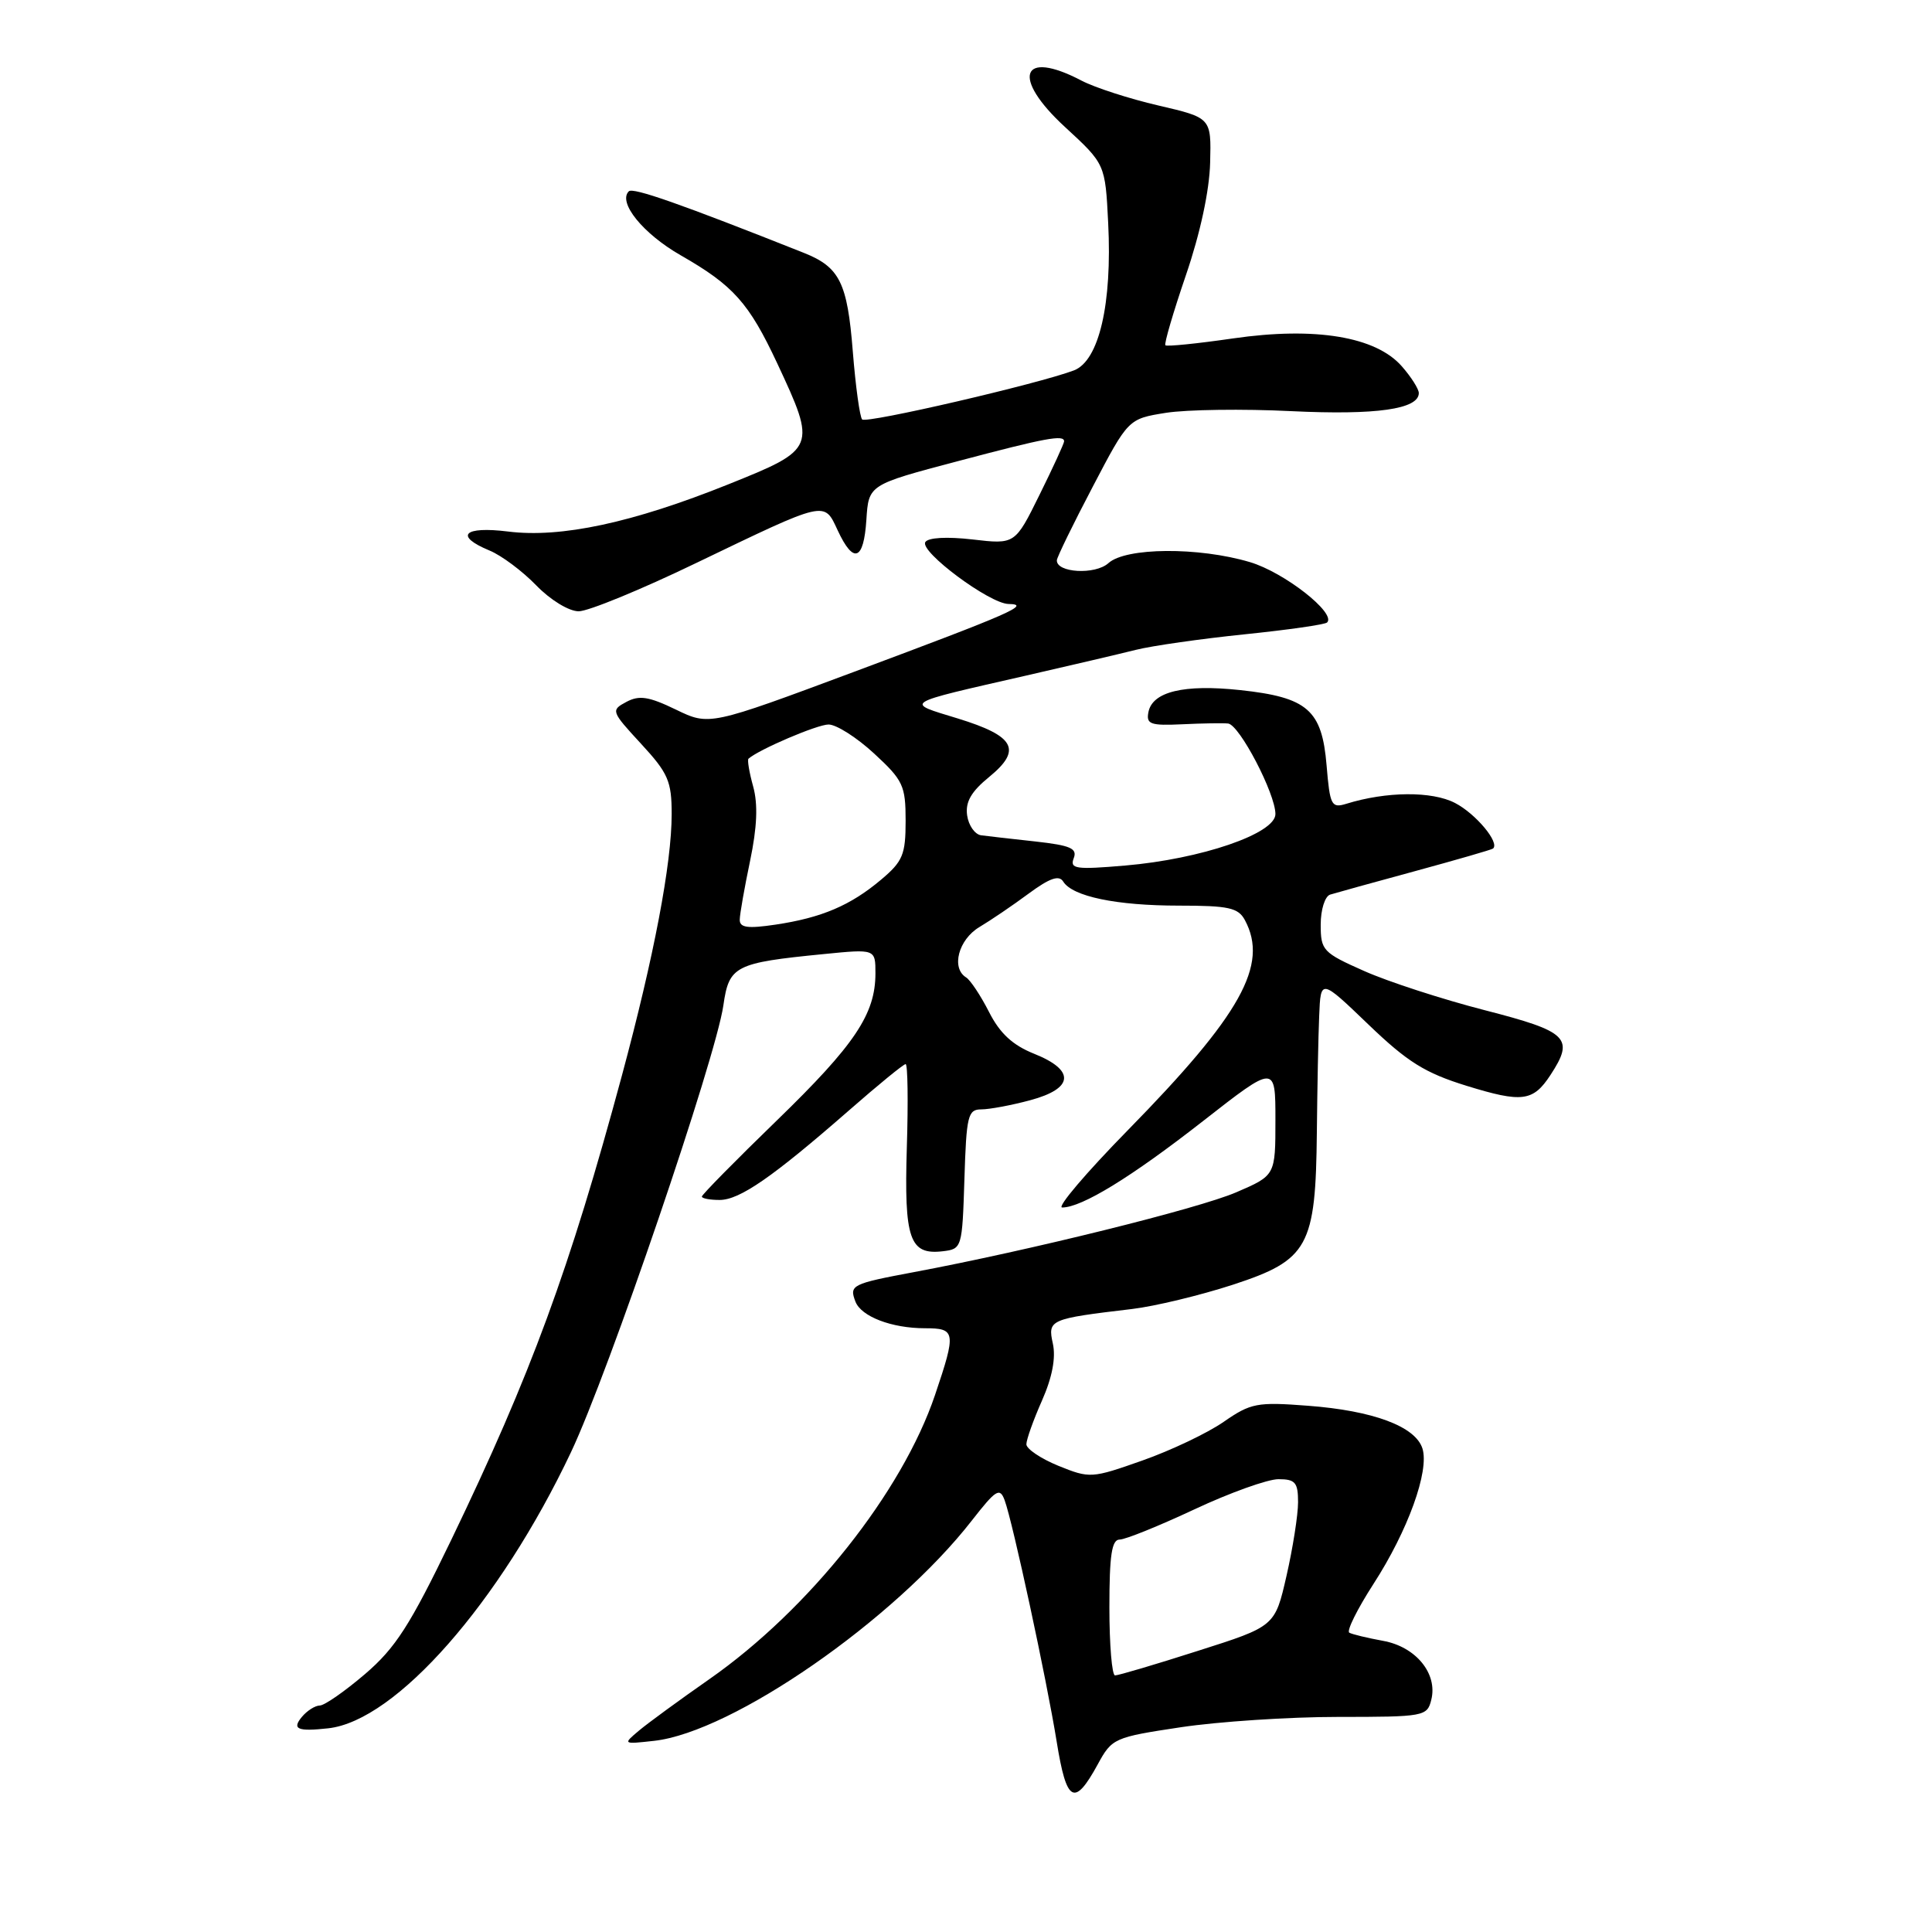 <?xml version="1.0" encoding="UTF-8" standalone="no"?>
<!DOCTYPE svg PUBLIC "-//W3C//DTD SVG 1.1//EN" "http://www.w3.org/Graphics/SVG/1.1/DTD/svg11.dtd" >
<svg xmlns="http://www.w3.org/2000/svg" xmlns:xlink="http://www.w3.org/1999/xlink" version="1.1" viewBox="0 0 256 256">
 <g >
 <path fill="currentColor"
d=" M 145.45 233.80 C 147.34 230.32 147.62 230.20 156.45 228.87 C 161.43 228.12 170.81 227.50 177.29 227.50 C 188.70 227.50 189.11 227.43 189.65 225.24 C 190.53 221.77 187.61 218.20 183.26 217.42 C 181.19 217.04 179.18 216.56 178.79 216.34 C 178.40 216.12 179.84 213.22 181.98 209.90 C 186.56 202.82 189.42 194.90 188.48 191.93 C 187.55 189.01 181.96 186.92 173.32 186.27 C 166.56 185.75 165.74 185.91 162.13 188.41 C 159.98 189.90 155.14 192.20 151.36 193.53 C 144.65 195.90 144.40 195.91 140.25 194.23 C 137.92 193.28 136.01 191.99 136.00 191.38 C 136.00 190.76 136.93 188.15 138.07 185.58 C 139.43 182.50 139.92 179.92 139.51 178.04 C 138.81 174.86 139.05 174.75 150.00 173.45 C 153.03 173.09 159.04 171.64 163.37 170.23 C 173.38 166.95 174.34 165.22 174.49 150.00 C 174.55 144.22 174.68 137.29 174.80 134.59 C 175.00 129.68 175.00 129.68 181.31 135.74 C 186.49 140.72 188.82 142.17 194.31 143.87 C 201.69 146.15 203.14 145.96 205.44 142.45 C 208.65 137.55 207.80 136.70 196.75 133.86 C 191.11 132.41 183.91 130.07 180.75 128.66 C 175.29 126.24 175.00 125.93 175.00 122.52 C 175.00 120.53 175.56 118.76 176.25 118.54 C 176.94 118.33 182.00 116.92 187.50 115.43 C 193.00 113.93 197.65 112.59 197.83 112.44 C 198.77 111.68 195.55 107.82 192.80 106.40 C 189.74 104.81 183.70 104.86 178.38 106.51 C 176.42 107.11 176.22 106.72 175.78 101.42 C 175.17 94.06 173.26 92.40 164.32 91.44 C 156.86 90.64 152.69 91.65 152.17 94.37 C 151.86 95.96 152.44 96.17 156.66 95.97 C 159.32 95.84 162.05 95.80 162.73 95.87 C 164.23 96.03 169.00 105.16 169.00 107.87 C 169.00 110.46 159.16 113.83 149.08 114.69 C 142.54 115.25 141.74 115.13 142.27 113.73 C 142.78 112.42 141.86 112.02 137.19 111.50 C 134.06 111.16 130.82 110.79 130.00 110.68 C 129.18 110.57 128.34 109.38 128.15 108.04 C 127.90 106.26 128.69 104.89 131.07 102.95 C 135.47 99.35 134.49 97.53 126.91 95.20 C 119.82 93.03 119.36 93.31 136.00 89.51 C 141.78 88.19 148.30 86.66 150.50 86.11 C 152.70 85.56 159.19 84.64 164.92 84.05 C 170.66 83.46 175.57 82.76 175.85 82.48 C 177.09 81.25 170.15 75.82 165.61 74.48 C 158.81 72.46 149.17 72.53 146.87 74.62 C 145.12 76.20 139.95 75.90 140.04 74.23 C 140.06 73.83 142.19 69.45 144.79 64.50 C 149.50 55.50 149.50 55.50 154.50 54.70 C 157.25 54.27 164.73 54.16 171.13 54.48 C 182.37 55.02 188.00 54.22 188.00 52.08 C 188.00 51.55 186.99 49.95 185.75 48.54 C 182.31 44.60 174.27 43.27 163.40 44.84 C 158.65 45.53 154.61 45.94 154.42 45.75 C 154.23 45.57 155.46 41.38 157.14 36.46 C 159.04 30.92 160.26 25.23 160.35 21.55 C 160.50 15.61 160.50 15.61 153.50 13.98 C 149.65 13.09 145.06 11.60 143.30 10.68 C 135.28 6.47 133.95 10.25 141.13 16.84 C 146.45 21.74 146.45 21.74 146.84 29.55 C 147.38 40.26 145.63 47.81 142.30 49.08 C 137.58 50.87 114.81 56.15 114.24 55.58 C 113.93 55.26 113.37 51.21 113.00 46.56 C 112.28 37.44 111.26 35.39 106.50 33.50 C 90.24 27.04 83.87 24.80 83.32 25.35 C 81.84 26.82 85.20 30.97 90.20 33.83 C 97.17 37.82 99.23 40.12 102.99 48.15 C 108.22 59.35 108.16 59.50 96.50 64.18 C 83.83 69.27 74.32 71.31 67.32 70.43 C 61.43 69.70 60.16 71.00 64.87 72.95 C 66.45 73.60 69.23 75.68 71.06 77.57 C 72.94 79.51 75.39 81.00 76.68 81.00 C 77.94 81.00 84.94 78.13 92.23 74.61 C 109.61 66.25 109.17 66.35 111.00 70.28 C 113.10 74.79 114.45 74.29 114.80 68.87 C 115.10 64.23 115.10 64.23 126.87 61.12 C 138.59 58.01 141.00 57.57 141.00 58.48 C 141.00 58.75 139.54 61.93 137.75 65.55 C 134.50 72.14 134.50 72.14 128.86 71.48 C 125.46 71.09 122.98 71.23 122.61 71.83 C 121.83 73.08 131.12 79.99 133.63 80.03 C 136.67 80.08 134.08 81.22 113.25 88.99 C 93.99 96.17 93.99 96.17 89.55 94.02 C 85.97 92.29 84.70 92.09 82.99 93.01 C 80.93 94.11 80.97 94.25 84.94 98.55 C 88.54 102.45 89.00 103.51 89.00 107.87 C 89.00 114.44 86.66 126.72 82.41 142.50 C 75.46 168.24 70.37 182.09 59.78 204.07 C 54.33 215.36 52.42 218.35 48.37 221.82 C 45.69 224.11 42.99 225.99 42.37 225.99 C 41.75 226.00 40.68 226.68 40.00 227.50 C 38.65 229.12 39.42 229.46 43.49 229.01 C 52.45 228.03 66.21 212.38 75.66 192.42 C 80.63 181.94 94.84 140.25 95.85 133.22 C 96.60 127.97 97.38 127.58 109.15 126.42 C 116.00 125.74 116.00 125.74 116.00 128.97 C 116.00 134.37 113.28 138.43 102.92 148.48 C 97.46 153.77 93.00 158.31 93.00 158.55 C 93.00 158.80 94.06 159.00 95.35 159.00 C 98.01 159.00 102.37 155.98 112.50 147.13 C 116.35 143.76 119.72 141.00 120.00 141.00 C 120.28 141.00 120.35 145.97 120.16 152.04 C 119.79 164.20 120.52 166.31 124.91 165.80 C 127.46 165.50 127.50 165.37 127.79 156.25 C 128.05 147.85 128.25 147.00 130.02 147.00 C 131.09 147.00 134.00 146.46 136.49 145.79 C 142.29 144.24 142.51 141.82 137.03 139.63 C 134.18 138.49 132.49 136.93 131.05 134.09 C 129.94 131.91 128.57 129.85 128.01 129.51 C 126.01 128.27 127.00 124.51 129.76 122.85 C 131.27 121.95 134.22 119.95 136.31 118.40 C 139.09 116.35 140.33 115.92 140.88 116.81 C 142.11 118.79 147.93 120.00 156.21 120.00 C 162.82 120.00 164.08 120.28 164.96 121.93 C 168.13 127.85 164.44 134.46 149.45 149.75 C 143.92 155.39 140.00 160.00 140.74 160.00 C 143.34 160.00 149.90 155.98 159.39 148.56 C 169.00 141.05 169.00 141.05 169.00 148.40 C 169.00 155.75 169.00 155.75 163.80 157.99 C 158.78 160.15 136.33 165.71 121.11 168.56 C 112.85 170.11 112.51 170.28 113.35 172.47 C 114.11 174.45 118.15 176.00 122.57 176.00 C 126.64 176.00 126.72 176.49 123.90 184.83 C 119.54 197.73 107.20 213.27 93.99 222.50 C 90.05 225.25 85.85 228.32 84.66 229.32 C 82.52 231.12 82.53 231.13 86.67 230.67 C 97.06 229.52 118.53 214.64 128.78 201.47 C 131.98 197.37 132.48 197.06 133.12 198.79 C 134.20 201.72 138.67 222.45 140.02 230.80 C 141.32 238.88 142.36 239.45 145.45 233.80 Z  M 147.00 213.00 C 147.00 206.07 147.31 204.00 148.36 204.00 C 149.11 204.00 153.56 202.20 158.26 200.00 C 162.95 197.80 167.97 196.00 169.40 196.00 C 171.63 196.00 172.00 196.43 172.00 199.05 C 172.00 200.73 171.31 205.12 170.47 208.80 C 168.94 215.50 168.94 215.50 158.72 218.75 C 153.10 220.55 148.16 222.01 147.75 222.00 C 147.34 222.00 147.00 217.95 147.00 213.00 Z  M 98.02 121.86 C 98.03 121.11 98.65 117.60 99.39 114.07 C 100.32 109.61 100.45 106.58 99.80 104.22 C 99.28 102.35 99.00 100.68 99.18 100.53 C 100.59 99.29 108.30 96.00 109.79 96.00 C 110.82 96.00 113.54 97.73 115.83 99.85 C 119.67 103.39 120.00 104.10 120.00 108.76 C 120.00 113.24 119.63 114.14 116.75 116.56 C 112.71 119.97 108.87 121.61 102.75 122.52 C 99.06 123.07 98.00 122.92 98.02 121.86 Z "/>
</g>
</svg>